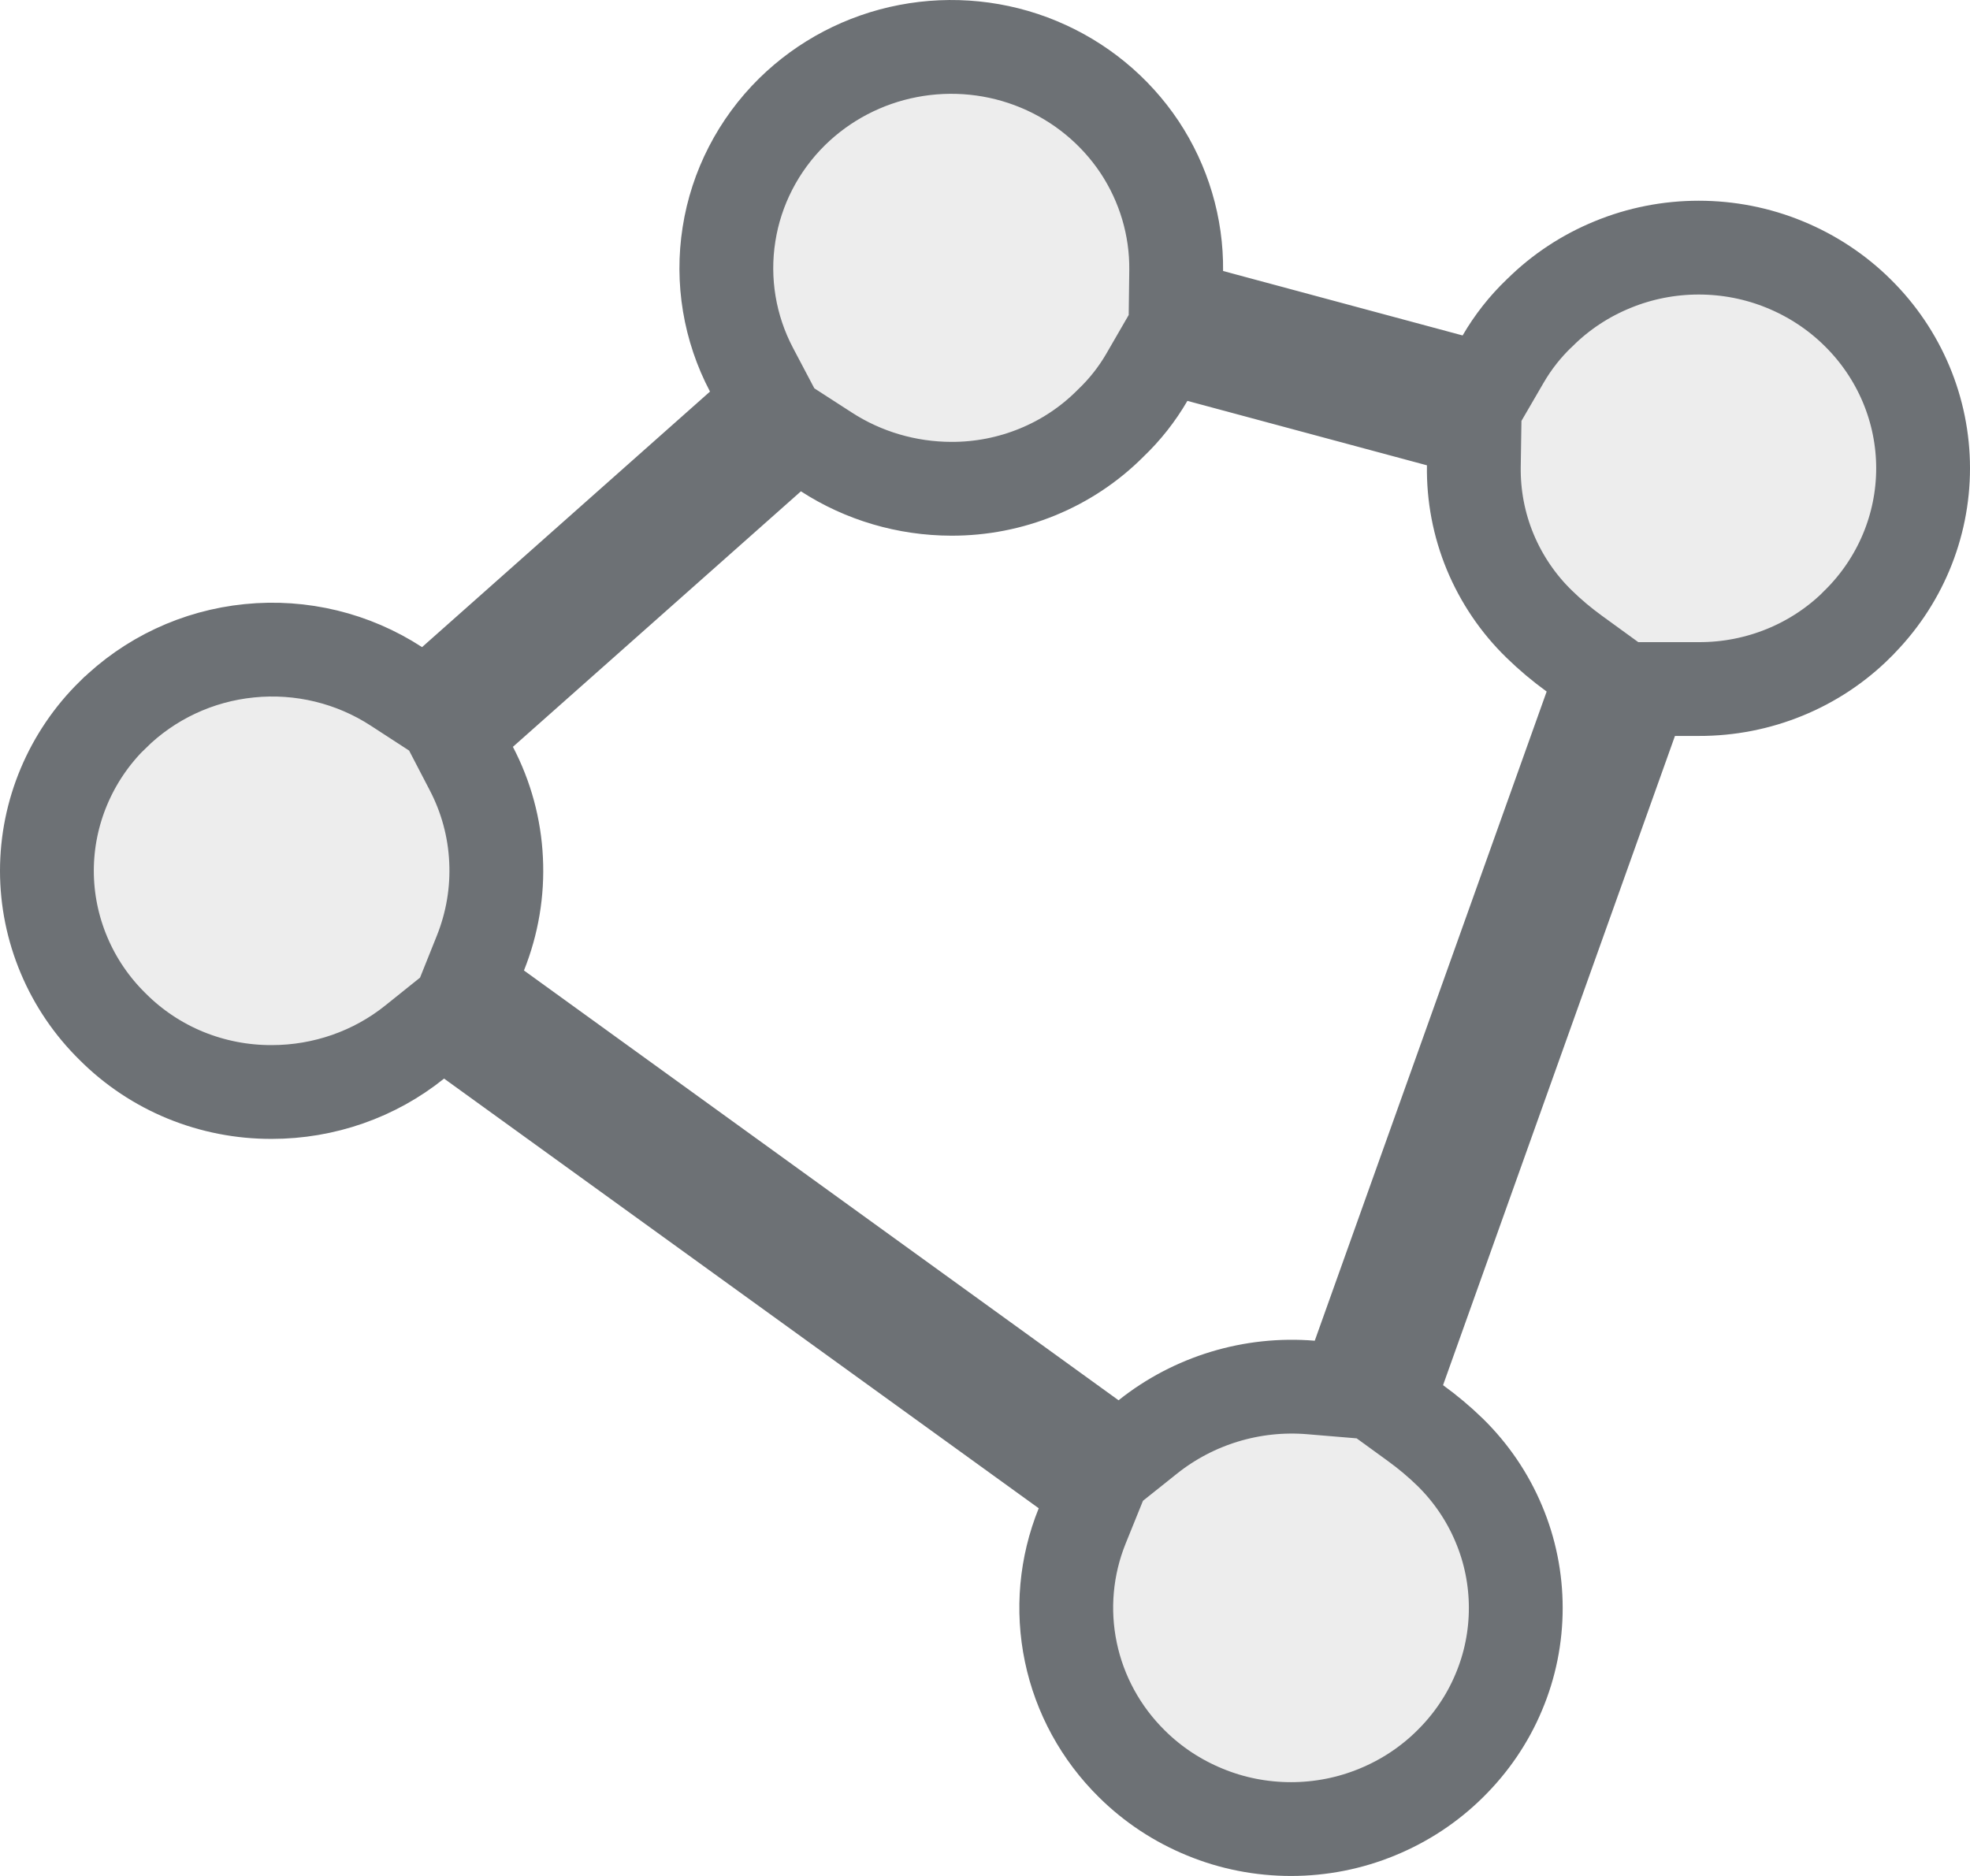 <svg width="21" height="20" viewBox="0 0 21 20" fill="none" xmlns="http://www.w3.org/2000/svg">
<path d="M19.803 3.334L19.803 3.334C20.25 3.775 20.5 4.372 20.5 4.992C20.5 5.613 20.25 6.209 19.803 6.65L19.801 6.653C19.581 6.873 19.318 7.048 19.027 7.167C18.737 7.286 18.425 7.347 18.11 7.346H18.108H17.855H17.502L17.384 7.678L14.912 14.599L14.786 14.952L15.089 15.172C15.22 15.267 15.344 15.371 15.459 15.483C15.681 15.701 15.857 15.96 15.976 16.244C16.097 16.529 16.158 16.835 16.158 17.143C16.158 17.451 16.097 17.757 15.976 18.042C15.857 18.327 15.68 18.586 15.458 18.805L15.457 18.806C15.235 19.026 14.971 19.2 14.68 19.319C14.389 19.439 14.077 19.5 13.762 19.5C13.447 19.5 13.134 19.439 12.844 19.319C12.553 19.2 12.289 19.026 12.067 18.806L12.067 18.806C11.735 18.479 11.509 18.065 11.415 17.614C11.321 17.163 11.363 16.696 11.536 16.268L11.683 15.905L11.366 15.675L5.027 11.094L4.719 10.87L4.421 11.109C3.992 11.454 3.453 11.642 2.897 11.642L2.895 11.642C2.58 11.643 2.268 11.582 1.977 11.463C1.687 11.344 1.424 11.169 1.203 10.948L1.2 10.945C0.978 10.727 0.802 10.468 0.682 10.182C0.562 9.897 0.5 9.592 0.5 9.284C0.5 8.975 0.562 8.67 0.682 8.385C0.802 8.1 0.978 7.84 1.2 7.622L1.202 7.621C1.592 7.235 2.106 6.993 2.658 6.938C3.21 6.882 3.764 7.017 4.226 7.318L4.546 7.526L4.831 7.273L7.9 4.549L8.194 4.289L8.011 3.942C7.777 3.498 7.693 2.992 7.771 2.498C7.848 2.004 8.084 1.546 8.444 1.191L8.444 1.191C8.781 0.86 9.211 0.634 9.68 0.544C10.148 0.454 10.634 0.503 11.073 0.686C11.513 0.869 11.886 1.176 12.147 1.567C12.407 1.959 12.543 2.417 12.538 2.883L12.533 3.271L12.908 3.372L15.461 4.059L15.831 4.159L16.024 3.827C16.128 3.648 16.257 3.484 16.407 3.34L16.407 3.34L16.414 3.334C16.635 3.114 16.899 2.94 17.19 2.821C17.481 2.701 17.793 2.64 18.108 2.64C18.424 2.64 18.736 2.701 19.027 2.821C19.317 2.94 19.581 3.114 19.803 3.334ZM13.974 14.792L14.357 14.824L14.486 14.462L16.958 7.541L17.084 7.188L16.781 6.968C16.65 6.873 16.526 6.769 16.41 6.656C16.183 6.436 16.005 6.172 15.885 5.883C15.765 5.593 15.706 5.282 15.711 4.969L15.717 4.58L15.341 4.478L12.787 3.791L12.417 3.691L12.225 4.023C12.121 4.202 11.992 4.366 11.841 4.51L11.841 4.51L11.833 4.518C11.613 4.738 11.35 4.913 11.059 5.032C10.769 5.151 10.457 5.212 10.142 5.211L10.141 5.211C9.667 5.21 9.204 5.074 8.809 4.818L8.49 4.612L8.206 4.864L5.136 7.588L4.844 7.847L5.024 8.193C5.182 8.495 5.272 8.827 5.288 9.166C5.305 9.505 5.248 9.844 5.121 10.161L4.976 10.523L5.293 10.752L11.631 15.334L11.939 15.556L12.236 15.319C12.724 14.93 13.347 14.74 13.974 14.792Z" fill="#DDDDDD" fill-opacity="0.5" stroke="#6D7175"/>
</svg>
